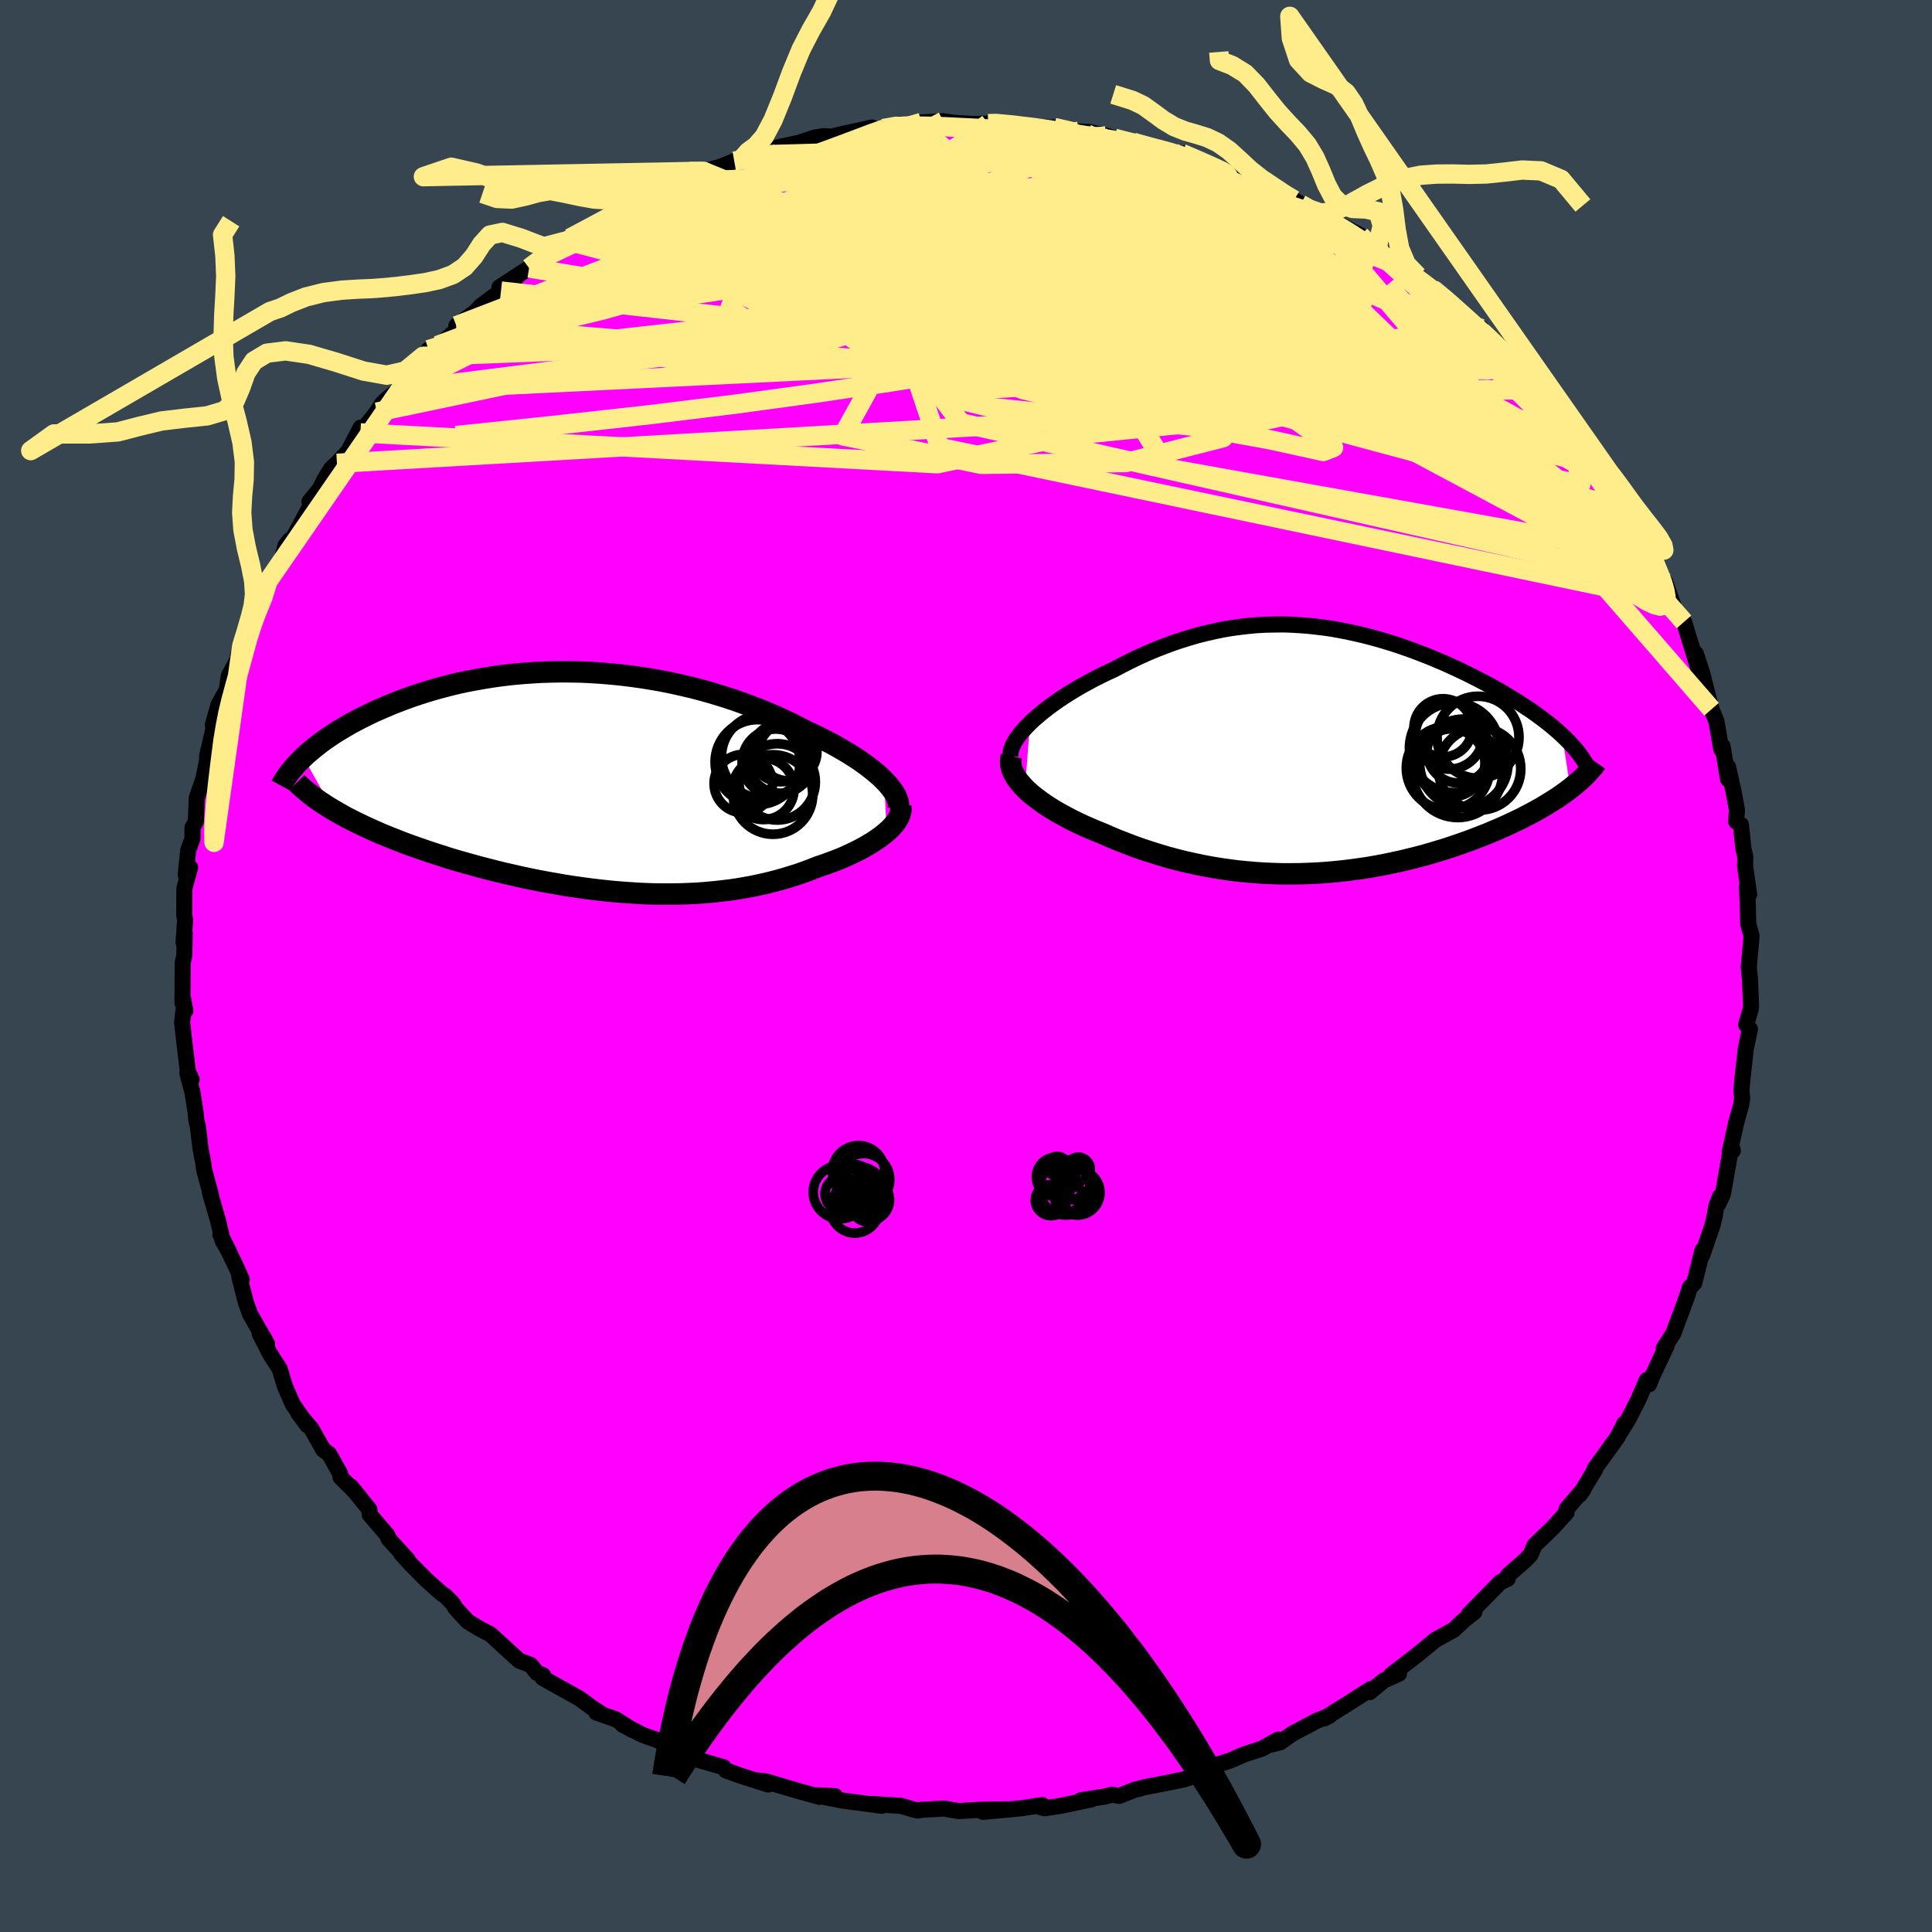 <svg xmlns="http://www.w3.org/2000/svg" width="500" height="500" viewBox="-100 -100 200 200"><defs><clipPath id="c"><path d="m29.93-.16-.34-.34-.38-.33-.41-.34-.44-.35-.46-.34-.49-.35-.52-.34-.55-.35-.57-.34-.59-.34-.62-.35-.64-.33-.66-.34-.68-.33-.7-.32-.76-.4-.79-.4-.82-.38-.84-.39-.87-.37-.89-.36L16-7.9l-.93-.34-.95-.33-.97-.31-.98-.3-1-.28-1.01-.27-1.02-.24-1.03-.23-1.04-.21-1.05-.19-1.05-.17-1.06-.15-1.05-.13-1.06-.11-1.06-.09-1.06-.07-1.05-.05-1.04-.02-1.04-.01-1.03.02-1.03.03-1.01.06-1 .07-.99.09-.97.11-.96.13-.94.15-.92.16-.91.17-.89.19-.87.21-.85.22-.83.23-.81.24-.78.25-.77.26-.74.27-.72.27-.7.28-.67.29-.66.28-.63.29-.61.3-.58.29-.57.3-.55.3-.53.31-.51.3-.49.31-.47.31-.45.31-.43.31-.41.32-.39.31-.37.31-.35.3-.33.31 3.06 5.43.47.27.49.28.51.28.53.27.55.27.56.27.58.27.6.27.61.27.63.26.65.26.66.26.67.26.69.25.71.25.73.25.74.25.76.24.77.25.79.24.81.23.82.23.83.23.85.22.86.22.86.21.88.2.88.2.89.19.9.18.91.17.91.16.91.16.92.14.92.13.92.12.92.11.91.1.92.08.92.07.91.06.91.05.91.03.9.01h.9l.89-.01.88-.03.87-.04.87-.06.86-.08.85-.09.84-.1.83-.12.82-.14.81-.15.8-.17.79-.18.78-.2.76-.21.75-.23.74-.23.72-.25.71-.27.69-.27.6-.2.58-.21.57-.21.55-.22.54-.23.52-.24.5-.24.48-.24.46-.25.44-.26.42-.25.4-.27.37-.26.35-.27.32-.27"/></clipPath><clipPath id="b"><path d="m-30.04-2.82.42-.39.45-.39.48-.4.5-.39.53-.39.54-.38.58-.39.58-.37.61-.37.63-.37.64-.35.65-.35.67-.34.67-.33.69-.31.85-.45.85-.43.87-.42.86-.39.87-.37.87-.34.88-.33.88-.3.88-.27.88-.26.88-.22.88-.2.87-.18.88-.15.88-.12.87-.1.88-.08.87-.05.87-.02.86-.01.87.02.86.05.85.06.85.09.85.1.84.12.84.15.83.16.83.18.81.19.82.21.8.22.8.24.79.24.77.26.77.27.76.28.75.29.74.29.72.31.72.3.7.32.68.31.67.32.66.33.64.32.63.33.61.32.59.33.57.32.56.33.54.33.53.32.52.33.49.33.49.32.46.33.46.33.43.32.42.33.4.32.38.32.37.32.34.32.85 5.5-.37.28-.38.28-.4.28-.42.28-.44.27-.45.28-.47.28-.49.28-.51.28-.52.27-.53.28-.56.27-.57.27-.58.27-.6.27-.62.26-.64.27-.66.26-.67.26-.69.26-.71.25-.73.25-.74.25-.75.23-.77.23-.78.23-.8.21-.81.2-.82.2-.83.18-.85.18-.85.16-.86.15-.87.13-.88.12-.89.11-.89.09-.9.08-.9.06-.91.04-.91.03-.91.01h-.92l-.92-.03-.92-.04-.92-.06-.92-.08-.92-.09-.92-.12-.91-.13-.91-.15-.91-.17-.9-.19-.9-.2-.89-.22-.89-.24-.87-.26-.87-.27-.86-.28-.85-.3-.84-.32-.83-.32-.81-.34-.8-.35-.67-.27-.66-.28-.64-.28-.62-.29-.61-.3-.59-.31-.57-.31-.55-.31-.53-.33-.5-.32-.47-.33-.45-.34-.43-.33-.39-.34-.36-.34"/></clipPath><filter id="a"><feTurbulence baseFrequency=".05" numOctaves="3" result="noise" type="noise"/><feDisplacementMap in="SourceGraphic" in2="noise" scale="2"/></filter></defs><rect width="100%" height="100%" x="-100" y="-100" fill="#36454F"/><path fill="#F0F" stroke="#000" stroke-linejoin="round" stroke-width="1.667" d="m81.03.12.13 1.32.1 2.48v.35l-.04.25-.46 1.57.39.44-.42 1.99-.34 3.06-.12 1.26.08.83-.12.76-.51 1.82-.66 2.99.32-.13-.15-.48-.87 4.95-.46 1.02.14-.71-.36.93-.18 1.08-.22.94-1.07 3.1.03-.51-.85 3.38-.47.49-.26.85-.6 1.64-.6 1.58-.22.64-1.01 1.56.28-.22-1.46 3.1-.34.85-.24-.44-.85 1.99-1.05 2.06-.79 1.29.38-.83-.72 1.41-2.39 3.31h.09l-1.59 2.63.39-.58-1.77 2.08v.36l-1.43 1.57-1.88 1.81-.42.99-.52.54-1.74 1.52-.26.36.15.07-.77.36-3.25 3.32-.01.02.58-.26-1.04.81-1.13 1.05-1.83 1-1.12.92-.83.68-2.65 2.04.8-.12-1.56.7-1.48 1.21.12-.32-2.52 1.61.01-.01-2.31 1.44.59-.3-1.34.54-2.51 1.32-1.31.92-.87.22.67-.51-1.65.93-1.89.62-1.48.64-2.54.81.7-.26-1.25.85-1.62.53-1.29.27-2.89.56-.53.16-.3.05-1.71.67-.75-.12-.8.2-2.42.37 1.09-.09-3.18.67-1.64.25-.46-.12.2-.21-2.26.34-3.86.36 2.49-.26-2.42.03-2.59.15-.64-.1-.9-.16-2.31.13-.46.08-1.68-.49-3.01-.19.47.12.59.06-4-.52-1.88-.36 1-.11-1.83-.09.22.16-2.19-.61-3.39-1-.83-.08 1.1.41-2.89-.92-1.5-.55-.24-.33-.34-.09-3.19-.93.06-.08-2.33-1.08.37.31-1.25-.87-1.61-.56-2.16-1.1 1.08.58-1.78-1.13-2.01-.7.4.05-.93-.61-1.17-.87-3.86-2.16.04-.28-.62-.23-.65-.82-1.19-.45-.8-.73-2.17-1.99-1.22-.64-1.14-.7-1.24-1.34-.3-.51-.82-.83-.28-.16-1.6-1.42-1.71-1.72-.93-1.03.67.63-1.99-2.18-.1-.34-1.85-2.16-.03-.53-1.95-2.41.49.59-1.53-1.52-.05-.39-1.12-2-.62-.46-1.23-2.18-.2-.22-1.13-1.35.92 1.22-1.49-2.13-.82-1.86-.56-1.85-1-1.55-1.07-2.1.37.33.4.74-1.76-3.08-.46-1.3-.66-2.58.26.3-.57-1.29-1.64-3.37.91 1.82-.67-1.16-.5-2.14-.84-2.9.12.29-.7-2.59-.13-.9-.26-1.38-.26-2.19-.17-.73-.07-.75-.32-2.05-.54-2.06.45.68-.39-.83-.26-2.13-.34-2.94.18-1.55-.1-1.01.26 1.34-.3-.8.03-4.22.16-.66.04-2.38-.12.98.16-2.28-.09-.56.02-2.75.59-2.15-.45.76.25-2.53.44-1.2.01-1.16.34-.61.1-2.47.81-2.35-.1.26.35-1.74.03-.61.94-4-.37.89.6-2.11.84-1.5.22-1.46 1.22-2.31-.29.26.41-1.07.33-1.1 1.23-3.37-.26 1.26 1.26-2.62-.42.43.56-1.27 1.42-2.19.41-1.53.41-.52.41-.31 2.1-3.9-.44.19 1.09-1.33.43-.9.72-1.17.6-.56 1.18-1.24 1.27-2.45-.02.54 1.7-2.15.53-.86.35-.35 1.31-1.04.61-1.07 1.98-2.45 1.48-1.12-.91.43-.44.9 3.04-2.66.38-.36-.1-.36 2-1.45.54-.6 2.08-1.54 1.64-1.45-1.8 1.07 3.07-2.01.73-.77.25-.07 2.95-1.98.14-.05.14-.21 2.64-1.45.34-.01 2.52-1.6-1.32.5 1.94-.65.43-.48 3.4-1.72.97-.3.67-.19.9-.36 1.34-.67 1.71-.44 1.49-.61.83-.28.39-.33 2.11-.5-.78.29 1.9-.59 2.26-.49 1.65-.55.9-.14.84.05.49-.13 3.68-.81-.19.4 1.33-.29 1.77-.46-.36.14 1.96-.1.6-.22 2.26-.12 1.06.16 2.02.13 1.56-.04.39-.13 1.45.13 1.81.07 1.09.21 2.13.15-.05-.04 3.05.63.32.01-.85-.23 1.16.07 1.73.39 3.09.95-.31-.29.68.16 2.82.74.48.34 1.88.29-.8-.37 2.66 1.07 1.1.68 1.81.47.55.33.56.1 3.23 1.43.6.42 1.09.32.67.43.93.53 1.26.75 1.2.37-.46-.13 3.25 1.71.11.11 1.48.96.14.26 1.65 1.12.84.81 1.73.95 1.58 1.4-.93-.83 2.46 2 .43.27 2.92 2.99.13-.38-1.15-.42 2.62 1.94.99.7-.42.24 1.87 1.55 1.95 2.35-.22-.25 1.52 1.36 1.63 2.57.28.48.29.17.82.9 1.3 1.78.62.79-.24-.01.3.55 1.1 1.29 1.08 2.02.73.69.25 1.03 1.32 1.7.62 1.13.45.9-.12.24 1.43 2.91.01-.36.67 1.92.53 1.6.75.59.35 1.14 1.33 4.31-.47-2.19.67 2.03.39 1.56.58 2.19.51 1.27.49 2.87.21.26-.07-.57.57 3.42-.01-1.28.57 2.52.36 1.94-.08 1.18.49.36.26 2.48.19.78-.02 1.03.42 2.9-.24-.79.1 1.75.04 2.06.34 1.26-.01.32-.27 2.94.13 1.32" filter="url(#a)"/><path fill="#fff" d="m-30.04-2.82.42-.39.45-.39.48-.4.5-.39.53-.39.54-.38.58-.39.58-.37.61-.37.63-.37.64-.35.65-.35.67-.34.67-.33.69-.31.85-.45.85-.43.87-.42.86-.39.87-.37.87-.34.88-.33.88-.3.88-.27.88-.26.88-.22.88-.2.87-.18.88-.15.88-.12.87-.1.88-.08.87-.05.87-.02.86-.01.87.02.86.05.85.06.85.09.85.1.84.12.84.15.83.16.83.18.81.19.82.21.8.22.8.24.79.24.77.26.77.27.76.28.75.29.74.29.72.31.72.3.7.32.68.31.67.32.66.33.64.32.63.33.61.32.59.33.57.32.56.33.54.33.53.32.52.33.49.33.49.32.46.33.46.33.43.32.42.33.4.32.38.32.37.32.34.32.85 5.5-.37.28-.38.28-.4.28-.42.28-.44.27-.45.28-.47.28-.49.28-.51.28-.52.27-.53.28-.56.27-.57.27-.58.27-.6.27-.62.26-.64.27-.66.26-.67.26-.69.26-.71.25-.73.25-.74.25-.75.23-.77.23-.78.23-.8.21-.81.2-.82.2-.83.18-.85.18-.85.16-.86.15-.87.13-.88.12-.89.11-.89.09-.9.08-.9.06-.91.04-.91.03-.91.01h-.92l-.92-.03-.92-.04-.92-.06-.92-.08-.92-.09-.92-.12-.91-.13-.91-.15-.91-.17-.9-.19-.9-.2-.89-.22-.89-.24-.87-.26-.87-.27-.86-.28-.85-.3-.84-.32-.83-.32-.81-.34-.8-.35-.67-.27-.66-.28-.64-.28-.62-.29-.61-.3-.59-.31-.57-.31-.55-.31-.53-.33-.5-.32-.47-.33-.45-.34-.43-.33-.39-.34-.36-.34" filter="url(#a)" transform="translate(36.67 -22.33)"/><path fill="#fff" d="m29.93-.16-.34-.34-.38-.33-.41-.34-.44-.35-.46-.34-.49-.35-.52-.34-.55-.35-.57-.34-.59-.34-.62-.35-.64-.33-.66-.34-.68-.33-.7-.32-.76-.4-.79-.4-.82-.38-.84-.39-.87-.37-.89-.36L16-7.9l-.93-.34-.95-.33-.97-.31-.98-.3-1-.28-1.01-.27-1.02-.24-1.03-.23-1.04-.21-1.05-.19-1.05-.17-1.06-.15-1.05-.13-1.06-.11-1.06-.09-1.06-.07-1.05-.05-1.04-.02-1.04-.01-1.03.02-1.03.03-1.01.06-1 .07-.99.09-.97.11-.96.13-.94.15-.92.16-.91.17-.89.19-.87.21-.85.22-.83.23-.81.24-.78.25-.77.26-.74.27-.72.27-.7.28-.67.29-.66.28-.63.29-.61.3-.58.29-.57.3-.55.3-.53.31-.51.3-.49.31-.47.31-.45.31-.43.31-.41.32-.39.31-.37.31-.35.3-.33.31 3.06 5.43.47.27.49.28.51.28.53.27.55.27.56.27.58.27.6.27.61.27.63.26.65.26.66.26.67.26.69.25.71.25.73.25.74.25.76.24.77.25.79.24.81.23.82.23.83.23.85.22.86.22.86.21.88.2.88.2.89.19.9.18.91.17.91.16.91.16.92.14.92.13.92.12.92.11.91.1.92.08.92.07.91.06.91.05.91.03.9.01h.9l.89-.01.88-.03.87-.04.87-.06.86-.08.85-.09.84-.1.83-.12.82-.14.81-.15.8-.17.79-.18.78-.2.76-.21.75-.23.74-.23.72-.25.71-.27.69-.27.6-.2.58-.21.57-.21.55-.22.54-.23.52-.24.5-.24.48-.24.46-.25.44-.26.42-.25.4-.27.37-.26.35-.27.32-.27" filter="url(#a)" transform="translate(-38.42 -19.06)"/><g fill="none" stroke="#000" transform="translate(36.67 -22.33)"><path stroke-linejoin="round" stroke-width="1.667" d="m-32.06.68-.01-.29.04-.31.1-.32.14-.34.19-.35.24-.37.27-.37.32-.38.35-.38.38-.39.42-.39.45-.39.48-.4.5-.39.53-.39.54-.38.58-.39.58-.37.61-.37.63-.37.64-.35.65-.35.67-.34.67-.33.69-.31.85-.45.85-.43.87-.42.86-.39.87-.37.87-.34.88-.33.88-.3.88-.27.88-.26.88-.22.88-.2.87-.18.88-.15.88-.12.87-.1.88-.08.87-.05.87-.02.86-.01.87.02.86.05.85.06.85.09.85.1.84.12.84.15.83.16.83.18.81.19.82.21.8.22.8.24.79.24.77.26.77.27.76.28.75.29.74.29.72.31.72.3.7.32.68.31.67.32.66.33.64.32.63.33.61.32.59.33.57.32.56.33.54.33.53.32.52.33.49.33.49.32.46.33.46.33.43.32.42.33.4.32.38.32.37.32.34.32.33.31.32.32.29.31.28.31.26.3.24.31.22.3.21.3.19.3.18.29" filter="url(#a)"/><path stroke-linejoin="round" stroke-width="2.222" d="m-31.97.61-.07.31-.01.32.03.33.08.33.13.34.17.34.21.34.26.34.29.34.32.35.36.34.39.34.43.33.45.34.47.33.5.32.53.33.55.31.57.31.59.31.61.3.62.29.64.28.66.28.67.27.8.35.81.34.83.32.84.32.85.3.86.28.87.27.87.26.89.24.89.22.9.2.9.19.91.17.91.15.91.13.92.12.92.09.92.08.92.06.92.04.92.03h.92l.91-.01.91-.03.91-.04.9-.06.9-.08.89-.09.89-.11.88-.12.87-.13.86-.15.85-.16.85-.18.83-.18.82-.2.81-.2.8-.21.78-.23.77-.23.75-.23.74-.25.73-.25.71-.25.69-.26.67-.26.66-.26.64-.27.62-.26.6-.27.58-.27.57-.27.56-.27.53-.28.52-.27.51-.28.49-.28.47-.28.45-.28.44-.27.42-.28.4-.28.38-.28.37-.28.34-.27.33-.28.32-.27.29-.27.28-.27.26-.27.24-.27.23-.26.21-.26.19-.27" filter="url(#a)"/><circle cx="13.524" cy="1.308" r="3.53" clip-path="url(#b)" filter="url(#a)"/><circle cx="16.334" cy="-1.352" r="4.242" clip-path="url(#b)" filter="url(#a)"/><circle cx="14.229" cy="2.298" r="4.664" clip-path="url(#b)" filter="url(#a)"/><circle cx="14.314" cy=".133" r="3.256" clip-path="url(#b)" filter="url(#a)"/><circle cx="12.714" cy="-2.322" r="3.014" clip-path="url(#b)" filter="url(#a)"/><circle cx="13.884" cy="-.267" r="4.646" clip-path="url(#b)" filter="url(#a)"/><circle cx="16.494" cy="1.923" r="4.266" clip-path="url(#b)" filter="url(#a)"/><circle cx="13.349" cy="-1.547" r="3.502" clip-path="url(#b)" filter="url(#a)"/><circle cx="14.869" cy="1.338" r="4.574" clip-path="url(#b)" filter="url(#a)"/><circle cx="13.234" cy="1.833" r="4.324" clip-path="url(#b)" filter="url(#a)"/></g><g fill="none" stroke="#000" transform="translate(-38.42 -19.06)"><path stroke-linejoin="round" stroke-width="2.222" d="m31.41 2.79.03-.25-.01-.26-.05-.28-.1-.28-.13-.3-.17-.3-.21-.31-.25-.32-.27-.32-.32-.33-.34-.34-.38-.33-.41-.34-.44-.35-.46-.34-.49-.35-.52-.34-.55-.35-.57-.34-.59-.34-.62-.35-.64-.33-.66-.34-.68-.33-.7-.32-.76-.4-.79-.4-.82-.38-.84-.39-.87-.37-.89-.36L16-7.9l-.93-.34-.95-.33-.97-.31-.98-.3-1-.28-1.01-.27-1.02-.24-1.03-.23-1.04-.21-1.05-.19-1.05-.17-1.06-.15-1.05-.13-1.06-.11-1.06-.09-1.06-.07-1.05-.05-1.04-.02-1.04-.01-1.03.02-1.03.03-1.01.06-1 .07-.99.09-.97.11-.96.13-.94.15-.92.16-.91.17-.89.19-.87.21-.85.22-.83.23-.81.24-.78.25-.77.26-.74.27-.72.27-.7.28-.67.29-.66.28-.63.29-.61.3-.58.29-.57.3-.55.3-.53.31-.51.3-.49.31-.47.31-.45.31-.43.31-.41.32-.39.31-.37.31-.35.3-.33.31-.31.31-.3.3-.27.3-.26.3-.24.29-.22.3-.2.29-.19.28-.17.29-.15.28" filter="url(#a)"/><path stroke-linejoin="round" stroke-width="2.222" d="m31.66 2.53.03.25-.02.25-.06.26-.09.26-.14.27-.16.26-.21.27-.23.27-.26.27-.3.27-.32.27-.35.27-.37.26-.4.27-.42.25-.44.26-.46.25-.48.24-.5.24-.52.24-.54.23-.55.22-.57.21-.58.21-.6.2-.69.27-.71.27-.72.25-.74.23-.75.23-.76.21-.78.2-.79.18-.8.17-.81.15-.82.14-.83.12-.84.1-.85.09-.86.08-.87.06-.87.04-.88.03-.89.01h-.9l-.9-.01-.91-.03-.91-.05-.91-.06-.92-.07-.92-.08-.91-.1-.92-.11-.92-.12-.92-.13-.92-.14-.91-.16-.91-.16-.91-.17-.9-.18-.89-.19-.88-.2-.88-.2-.86-.21-.86-.22-.85-.22-.83-.23-.82-.23-.81-.23-.79-.24-.77-.25-.76-.24-.74-.25-.73-.25-.71-.25-.69-.25-.67-.26-.66-.26-.65-.26-.63-.26-.61-.27-.6-.27-.58-.27-.56-.27-.55-.27-.53-.27-.51-.28-.49-.28-.47-.27-.46-.28-.44-.28-.42-.28-.4-.28-.38-.28-.36-.28-.35-.29-.33-.28-.31-.28-.29-.29" filter="url(#a)"/><circle cx="17.454" cy="-2.614" r="4.35" clip-path="url(#c)" filter="url(#a)"/><circle cx="15.364" cy=".181" r="3.022" clip-path="url(#c)" filter="url(#a)"/><circle cx="17.449" cy=".726" r="3.176" clip-path="url(#c)" filter="url(#a)"/><circle cx="18.439" cy="1.306" r="4.116" clip-path="url(#c)" filter="url(#a)"/><circle cx="18.709" cy="-2.009" r="3.466" clip-path="url(#c)" filter="url(#a)"/><circle cx="16.844" cy="-2.049" r="4.398" clip-path="url(#c)" filter="url(#a)"/><circle cx="19.984" cy="-3.119" r="3.004" clip-path="url(#c)" filter="url(#a)"/><circle cx="19.199" cy="-2.214" r="3.39" clip-path="url(#c)" filter="url(#a)"/><circle cx="18.874" cy=".001" r="3.95" clip-path="url(#c)" filter="url(#a)"/><circle cx="19.224" cy="-3.024" r="3.01" clip-path="url(#c)" filter="url(#a)"/></g><g fill="none" stroke="#FFEC8B" stroke-linejoin="round" stroke-width="2"><path d="m34.63-78.87 1.03.59 1.16.66 1.23.72 1.33.8 1.38.88 1.38.92 1.33.92 1.27.91 1.21.87 1.12.82 1.02.75.86.63.67.5.44.33.18.13-.14-.12-.45-.36-.8-.62-1.15-.89-1.59-1.22m24.5 28.23.31.75.28.81.25.77.13.62-.02.41-.21.18-.42-.1-.69-.43-.99-.82-1.32-1.24-1.65-1.66-2-2.1-2.38-2.55-2.76-3.08-3.15-3.68-3.56-4.33-4.03-5-4.71-5.7m19.02 15.28.89 1.08.82 1.1.63.93.55.84.55.86.58.9.57.88.5.79.39.64.25.45.09.22-.1-.02-.29-.31-.52-.62-.73-.95-.99-1.35-1.29-1.84-1.66-2.4-1.96-2.85" filter="url(#a)"/><path d="m71.06-42.52.26.84.44 1.07.36.94.23.8.12.68-.02.52-.2.33-.39.09-.61-.16-.84-.4-1.06-.66-1.3-.93-1.55-1.26-1.84-1.63-2.11-2.04-2.41-2.47-2.7-2.86-2.98-3.24-3.28-3.62-3.61-4.01-4.03-4.48-4.57-5.02-5.16-5.6M-8.58-86.69l1.31-.23 1.34-.04 1.71.02 2.05.06 2.27.11 2.35.13 2.32.16 2.19.16 1.99.14 1.74.13 1.47.11 1.14.08.66.01-.15-.15" filter="url(#a)"/><path d="m69.99-44.55.41.87.12.58-.1.4-.32.19-.61-.11-.93-.45-1.29-.83-1.66-1.23-2.1-1.7-2.57-2.23-3.11-2.82-3.69-3.43-4.31-4.05-4.95-4.68-5.55-5.34-6.14-6.05m-57.18-7.89 1.08-.19 1.84-.02 2.53.17 3.23.31 3.91.43 4.48.53 4.89.63 5.15.74 5.38.83 5.59.91 5.79.99 5.85 1.02 5.79.98 5.65.91m16.18 9.1.01.29.91.85.99.95.95.97.91.98.82.91.68.8.5.62.27.41.01.14-.28-.16-.59-.49-.93-.84-1.3-1.2-1.65-1.55-1.99-1.87-2.37-2.21-2.86-2.65M2.29-87.2l.82-.02 1.43.13 1.7.19 1.77.24 1.74.27 1.64.26 1.47.24 1.28.21 1.12.19 1 .16.87.16.7.13.41.07h.03l-.36-.09-.87-.2-1.67-.42" filter="url(#a)"/><path d="m48.34-70.03.12.06 1.06.88 1.23 1.08 1.11.99.92.84.79.71.7.66.64.63.57.59.46.52.3.4.08.22-.17-.01-.47-.27-.78-.56-1.11-.87-1.46-1.19-1.79-1.52-2.11-1.83-2.39-2.13-2.63-2.37" filter="url(#a)"/><path d="m52.2-66.4 1.78 1.37.83.85.41.7.17.66-.1.55-.45.39-.85.2-1.3-.05-1.78-.32-2.28-.59-2.79-.86-3.32-1.13-3.87-1.39-4.4-1.64-4.91-1.87-5.4-2.1-5.9-2.32-6.47-2.58-7.14-2.9-8.03-3.23" filter="url(#a)"/><path d="m40.81-75.64.33.35.32.57.12.7-.11.77-.44.82-.82.84-1.25.85-1.7.88-2.16.92-2.64.93-3.15.92-3.67.88-4.21.86-4.75.85-5.29.89-5.85.98-6.44 1.06-7.04 1.14-7.66 1.14-8.29 1.13-8.95 1.1-9.63 1.07-10.33 1.08m75.16-29.21 1.97.85 1.31.58.85.4.49.29.15.22-.24.14-.76.03-1.36-.12-2.01-.28-2.7-.44-3.43-.6-4.25-.79-5.1-.97-5.94-1.09m-46.57 13.64.87-.66 1.43-.79 1.81-.87 2.03-.89 2.22-.89 2.37-.91 2.47-.92 2.52-.91 2.54-.91 2.58-.91 2.59-.91 2.55-.89 2.41-.85 2.17-.78 1.89-.7 1.62-.61 1.41-.53 1.33-.47m-32.6 11.32 1.94-1.03 1.44-.77 1.25-.68 1.19-.64 1.25-.64 1.3-.64 1.23-.6 1.04-.48.72-.34.37-.15-.05.04-.52.26-1.06.52-1.57.74-1.8.81" filter="url(#a)"/><path d="m9.11-86.81 1.78.41.35.24-.19.28-.4.43-.63.61-1.02.76-1.55.89-2.14 1.03-2.78 1.17-3.47 1.33-4.2 1.51-4.95 1.71-5.68 1.9-6.45 2.08-7.26 2.25-8.07 2.29-8.62 2.08M17.3-85.28l1.28.38 1.7.57 1.69.63 1.69.69 1.76.77 1.87.86 1.95.93 1.98.96 1.96.97 1.9.94 1.78.88 1.61.79 1.37.66 1.14.55.89.42.62.27.31.08-.01-.12-.22-.27" filter="url(#a)"/><path d="m17.61-84.99.18-.08.93.2 1.16.3 1.1.3.96.28.82.28.69.28.54.26.36.23.15.18-.12.12-.43.04-.82-.06-1.28-.18-1.77-.29-2.25-.41-2.73-.52-3.18-.63-3.66-.72-4.29-.84M-44.25-73.1l2.15-1.26 1.78-.65 2.11-.52 2.54-.51 2.91-.46 3.2-.43 3.49-.38 3.78-.37 4.09-.38 4.34-.36 4.52-.32 4.62-.28 4.68-.22 4.72-.17 4.76-.14 4.78-.1 4.75-.06 4.7-.04 4.67.02" filter="url(#a)"/><path d="m-6.81-87.15-11.61 10.78 22.43 6.1 23.52 5.74 13.16 3.68 2.73 1.19-3.83-.49-6.48-1.2-6.44-1.39-4.68-1.51-1.87-1.65 1.14-1.63 3.28-1.23 3.88-.55 3.15.17 2.06.71 1.46.95 1.3.92.2.58-3.93-.12-11.98-1.25L.71-69.66l-13.6-3.12 35.25-11.34" filter="url(#a)"/><path d="m68.42-47.28-44.7-12.03 6.17-3.52 7.46-3.74 3.05-2.71.97-.13-.94 2.02-4.1 2.66-6.73 2.12-6.16 1.22-2.07.19 2.31-1.16 2.46-2.65-3.65-3.14-12.9-1.07-16.12 4.16 3.81 11.38 75.77 15.87" filter="url(#a)"/><path d="M68.67-46.25 12.19-70.33l-26.42-5.38-8.52 1.08 5.6 3.01 13.35 3.28L9.72-66.1l8.98.46 4-1.09.94-1.57-.65-.84-2.45.43-5 .71-6.78-1.45-5.89-5.52-5.1-7.72-6.35-4" filter="url(#a)"/><path d="m-41.16-75.13 4.76-2.3 6.1 1.46 11.72 5.93 17.75 6.88 18.82 4.48 14.86 1.3 8.64-.77 2.24-1.45-3.42-1.4-7.67-1.21-9.52-.93-8.45-.41-5.17.25-1.64.46.1-.39-.58-2.22-2.03-3.71-.36-2.71 8.3 1.45 19.64 3.91 1.7-12.36" filter="url(#a)"/><path d="m-58.8-59.59 51.26-6.49 27.92 5.27 3.94 2.67-6.11.09-7.45-1.11-6.22-1.85-4.85-2.57-3.4-3.23-1.59-3.61.5-3.54 2.61-2.89 4.78-1.7 6.96-.15 8.76 1.46 9.33 2.81 8.02 3.5 4.76 3.06.32 1.57-3.3.42.04 3.45 34.9 22.7" filter="url(#a)"/><path d="m-52.66-65.92 57.32 5.38 1.13-7.59-5.51-4.02 2.02.9 10.4 3.36 13.93 3.38 12.13 2.04 6.92.25.43-1.52-5.85-2.92-10.52-3.42-12.28-2.55-10.77-.58-7.61 1.08-5.36.34-6.04-2.77-28.7-.78" filter="url(#a)"/><path d="M77.18-26.58 49.59-58.34 28.86-74.31l-11.25-6.1-3.79-.24-.82 2.53-1.96 3.19-3.59 3.07-2.47 3.06.51 2.83 1.2 1.37-2.74-1.72-7.21-5.32-4.81-7.4 3.09-6.3.37-1.99" filter="url(#a)"/><path d="m-60.99-57.34 59.95-12.58 25.78-1.44 10.17.45 2.54-.6-2.56-2.11-6.28-2.77-8.44-2.33-8.64-1.31-6.74-.21-3.24.64.52 1.21 2.83 1.56 2.51 1.71-.29 1.64-3.94 1.44-6.15 1.28-5.06 1.36-.6 1.53 5.14 1.03 8.69-.94 7.76-3.87 4.89-4.3 9.93 3.32 38.83 22.64" filter="url(#a)"/><path d="m22.36-84.12-8.89 6.65-16.75 2.69-3.96 1.79 4.02 2.56 6.99 3.57 8.1 3.8 8.31 2.81 7.34.85 5.22-1.15 2.73-2.2.42-1.86-1.87-.51-4.51 1.01-7.22 1.91-8.82 1.64-8.01.08-3.85-2.04 4.29-3 10.76-3.36-21.87-18.23" filter="url(#a)"/><path d="m11.63-86.4-8.32.97-14.01 4.91-11.21 6.56-2.51 5.78 3.87 3.29 5.43.41 4.99-1.56 5.62-2.2 7.54-2.02 8.7-1.68 7.51-1.45 4.62-1.03 2.29-.16 2.13 1.04 2.99 1.75 1.03.94-6.74-1.88-14.48-5.85 6.53-6.41" filter="url(#a)"/><path d="m55.39-63.52-65.69-.34-4.17-3.18 16.64-.26 14.81 2.82 3.83 2.65-6.72.06L2.3-64.49l-11.31-4.1-8.39-3.68-6.16-1.85-5.82.52-6.28 2.51-5.49 3.28-1.99 2.54 4.08.69 10.71-1.2 14.57-1.62 12.18.62-1.65 4.5-55.55 2.69" filter="url(#a)"/><path d="m-48.14-69.87 38.24 4.29-5.33-1.87-4.12-4.32-2.15-2.79-3.5-.29-4.14 1.23-1.93 1.44 2.67.81 7.88.05 11.42-.08 11.46.82 7.47 2.53 1.01 4.08-4.76 4-8.12.51-10.58-8.03 8.01-19.84" filter="url(#a)"/><path d="M53.35-65.98 15.88-78.62l-23.17-.77-13.27 4.65-2.22 5.41 6.28 3.52 9.9 1.03 9.2-.78 5.93-1.72 2.08-2.1-.57-2.12-1.03-1.63.39-.47 1.98 1.1 1.81 2.38-.9 2.57-4.94 1.34-7.62-.81-5.6-2.55 4.76-1.89 25.48 4.64 46.57 24.54" filter="url(#a)"/><path d="M66.61-49.99 30.8-72.98l-12.59-7.84-6.01-2.48-6.26-.36-7.65 1.04-7.9 2.04-6.38 2.39-3.64 2.12-.98 1.55.71 1.14 1.49 1.03 2 .98 2.7.62 3.42.12 4.21.2 5.99 1.54 9.23 3.68 10.73 4.17 3.17-.54L8.87-72.66 2.29-87.2" filter="url(#a)"/><path d="M72.38-39.73-.51-56.22l-7.29-9.56 9.21-4.15 9.97-.48 7.26 1.48 3.55 1.42-.64-.08-4.43-1.92-6.43-2.99-5.33-2.71-1.05-1.13 4.28 1.09 7.1 2.83 4.89 3.2.12 2.48 1.6 2.63 16.77 4.4 20.14.09" filter="url(#a)"/><path d="m37.56-77.35-12.75-4.39-10.35-1.7-9.23-.6-5.14.39-1.38 1.08-.29 1.4-1.27 1.51-2.33 1.69-1.68 2.21 1.98 3.33 9.53 5.06 19.18 6.86 24.04 7.28 15.77 3.39-.93-5.45" filter="url(#a)"/><path d="m-55.64-63.8 34.74-11.11 22.36-3.36 2.85-.56-8.2 1.11-9.05 2.28-3.78 3.19 2.96 3.99 8.34 4.45 11.39 4.16 11.97 2.9 9.99.92 5.53-1.21-.48-2.85-5.83-3.48-7.56-2.9-3.66-1.15 4.87 1.66 13.43 4.99 15.62 6.49 5.75-.41-20.04-23.65" filter="url(#a)"/><path d="m-29.43-81.24 5.29-.17 13.92-.31L.01-79.45 4.84-76l2.01 2.6.19 1.04-2.38.13-4.62.02-3.88.22.87.36 7.37.83 10.88 2.08 7.07 3.42-4.36 2.67-11.4-2.09 34.22-10.92" filter="url(#a)"/><path d="m17.61-84.99-4.78 1.28-.65 3.66 2.67 6.66 8.51 8.69 9.59 7.31 5.1 3.72-1.07.41-5.54-1.22-7.46-1.34-7.78-.84-7.38-.52-6.35-.65-4.44-1.11-1.7-1.61 1.12-1.92 2.9-1.95 2.61-1.85-.09-1.8-4.16-1.87-7.1-2.02-5.62-2.08 6.73-2.1 44.84-1.21" filter="url(#a)"/><path d="m-27.19-82.27 6.49 2.68 19.07 6.18 17.86 4.53 9.8 2.21 2.27.7-1.61-.41-1.98-1.36-.87-2.09-.16-2.51-.54-2.54-1.65-2.18-2.77-1.51-3.41-.66-3.38.15-2.74.65-1.67.71-.66.26-.3-.58-.87-1.55-1.58-2.13-.97-1.88.46-.95-3.17-.04-23.2.66" filter="url(#a)"/><path d="m14.52-85.94.77 12.49 2.09 11.31L15.07-60l-3.96-2.29-4.55-3.17-3.65-2.78-1.74-2.1-.29-1.08-.29.36-1.58 1.78-3.14 2.52-3.71 2.07-1.87.76 3.18-.27 10.35.03 15.26 1.43 11.94 2.23-4.28-.74-49.51-22.68" filter="url(#a)"/><path d="M55.39-63.52 24.93-77.28l-14.68-5.11-4.62-.35-4.4 2.45-7.41 3.16-6.9 2.15-.91.77 7.77.36L8.4-72.63l16.29 2.4 11.72 2.66 1.52 1.13-13.41-2.38-29.77-6.55-29.22-3.66" filter="url(#a)"/><path d="m-4.61-87.33-3.03.89 1.83.63-2.2 2.05-6.32 3.38-6.4 4.03-1.8 4.06 5.5 3.47 12.1 2.27 14.9.78 12.71-.34 6.5-.74-1.33-.72-7.96-1.03-10.87-1.93-9.49-2.56-8.25-1.7-14.58-.37-13.54-2.74" filter="url(#a)"/><path d="m-45.23-72.26 16.97 2.76 15.96-2.4 5.87-3.79 4.17-2.46 5.13-.02 4.78 2.27 2.81 3.55.39 3.53-1.09 2.55-.81 1.2 1.09.12 3.37-.32 4.11-.12 1.77.51-3.87 1.1L4.26-62.6l-16.83.52-17.37-.67-11.18-1.9-1.07-2.87 3.51-2.22-20.12 10.15" filter="url(#a)"/><path d="m53.22-65.6-62.67 4.71-3.31 6.01 14.33 2.95 15-.19 10.06-2.57 3.28-4.36-2.81-5.35-6.38-5.18-7.17-3.87-6.26-1.87-5.15.16-4.74 1.54-4.91 1.84-4.65.99-3.04-.54.02-1.8 3.58-1.79 6.16-.07 5.28 2.64-3.78 4.57-23.69 3.55-28.58 1.12" filter="url(#a)"/><path d="m59.21-59.62-4.52-4.06 3.08 3.94 3.1 4.13-.58.72-5.3-2.95-9.09-5.04-10.39-5.11-8.5-3.7-4.06-1.66.9.43 3.87 2.18 3.16 3.1-.77 2.67-4.89.86-4.79-1.59.53-4.26 2.55-7.66-5.9-7.37" filter="url(#a)"/><path d="m7.03-86.92.87 5.7 10.53 4.07.47.58-3.25-.15-.21.8 3.41 1.68 3.98 1.79 1.83 1.44-.85 1.07-2.49.9-2.78.74-2.29.39-1.78-.17-1.76-.75-2.4-1.08-3.28-.88-3.31-.01-1.12 1.54 3.37 3.51 7.19 5.12 5.34 5.28 2.38 3.83 50.18 9" filter="url(#a)"/><path d="m-52.76-66.28 70.8 5.87 15.67-5.63 2.21-3.59 2.4 2.06 1.98 5.09-1.93 4.02-6.31.73-7.72-2.14-5.53-3.26-1.76-2.84.92-1.92 1.07-1.34-.77-1.31-2.66-1.32-2.84-.57-1.52 1.42-.63 3.87 3.5 4.79 48.02 6.41" filter="url(#a)"/><path d="m14.52-85.94-13.51 1.8-15.6 3.06-5.9 3.11 3.35 2.92 6.95 2.62 5.69 2.29 3.54 2.22 3.43 2.57L8-62.33l7.91 3.03 7.88 2.23 3.28.92-4.99.09-11.1 1.11-13.95 2.96-59.72-3.2" filter="url(#a)"/><path d="m4.13-87.2 11.46 11.71-4.16 4.02-3.39-.35-2.56-1.25-.45.34 2.17 1.84 4.13 1.71 5.45.44 6.49-.68 7.04-.86 6.65-.24 5.28.63 3.83 1.63 3.22 2.94 2.74 4.14-1.81 3.26-18.59-3.13-61.73-20" filter="url(#a)"/><path d="m-41.3-75.08 65.35 17.34 7.57-.99-11.14-5.45-12.73-4.84-9.3-3.93-5.74-3.3-3.2-2.42-1.15-1.2 1.09.1 3.39 1.02 4.8 1.29 4.27.9 1.52.19-2.5-.4-6.01-.44-7.31.15-5.54 1.04-.99 1.8 5.37 2.13 12.13 2.11 16.66 1.89 13.12 1-8.18-2.19-55.7-9.12" filter="url(#a)"/><path d="m-65.12-52.04 71.71-4.12 9.56-1.26-6.56-5.48-2.82-5.68 1.26-2.09.15 1.35-3.47 1.8-4.89-.53-1.68-3.22 4.76-3.84 10.89-1.77 13.67 1.5 11.11 3.21-.07-.17-26.02-13.83" filter="url(#a)"/><path d="m-54.73-64.23 21.8-8.17 15.62 3.28 2.64 4.29-7.06 2.18-6.94.1-.79-1.42 5.12-2.28 7.4-2.27 6.46-1.45 4.55-.4 3.61.08 4.08-.45 4.91-1.63 4.11-2.56-.58-2.75-9.59-2.44-18.45-1.23-17.06 2.8" filter="url(#a)"/><path d="m2.29-87.2-20.97 15.67 1.02 1.59.55-.96 2.28-.18 4.43.9 4.67 1.08 3.28.53 1.95-.18 1.83-.76 2.4-1.37 2.11-2.15.1-2.82-2.77-2.85-4.46-1.89-3.2-.14 1.21 1.91 7.57 4.1 13.66 6.26 14.34 4.55-14.31-21.21" filter="url(#a)"/><path d="m33.96-79.3-7.57-1.93-3.58.99-7.47 1.97-4.22 3.69 3.52 4.81 8.32 4.38 6.42 2.47-.18-.16-6.12-2.48-6.62-3.36-.78-2.22 7.6.58 12.86 3.72 13 6.48 12.63 10.45 12.56 14.29" filter="url(#a)"/><path d="m45.03-72.38-18.15-7.46-8.97 1.16-5.51 5.16-1.9 4.56.88 1.71 1.49-1.02.21-2.64-1.64-3.13-2.69-2.91-2.28-2.26-.74-1.31 1.2-.05 2.79 1.4 3.64 2.78 3.37 3.51 1.41 2.89-2.52.65-7.36-2.37-10.67-4-11.96-2.1-16.45 3.07-21.94 8.46" filter="url(#a)"/><path d="m32.27-80.04-38.09 4.41 8.34 8.26 21.72 7.59 15.97 3.91h6.21l-.21-2.59-2.22-3.49-2.06-3.18-2.27-2.5-3.82-1.95-5.89-1.39-7.14-.47-7.3.7-7.62 1.37-9.61.51-11.97-2.51-6.55-6.84 17.89-9.24" filter="url(#a)"/><path d="M66.61-49.99 54.55-62.11l-7.6-1.91-10.81.36-11.04.77-8.07-.05-4.09-1.71-.83-3.11.96-3.34 1.26-2.46.57-1.14-.24.14-.26 1.37.38 2.35.37 2.18 1.14.37 12.31.84 36.61 15.62" filter="url(#a)"/><path d="M-20.66-84.43-9.03-70l26.32 8.14 12.83 2.01 3.39-.81-1.45-1.9-4.88-2.08-7.48-1.59-8.84-.91-8.97-.73-8.14-1.26-6.33-2.04-3.28-2.19.94-1.15 5.48.89 9.67 3.23 14.97 5.27 24.76 6.9 25.25 6.39" filter="url(#a)"/><path d="M72.37-39.37 33.01-60.4l2.5-4.25.36-3.59-9.05-3.99-15.06-2.86-15.45-1.16-11.17-.04-4.51.33 2.2.47 7.31.89 9.58 1.71 7.89 2.61L9.6-67.1l-5.64 3.02-8.32 1.81 2.86.25 29.18 1.92 42.31 15.55M-23.16-83.6l.62-.7.81-.59.85-.98.91-1.72.96-2.36.96-2.58.97-2.35 1.03-2 1.11-1.94 1.14-2.44 1.1-3.36 1-4.27.9-4.46.83-3.32.29-.72m-40.38 37.42 1.51.51 1.52.07 1.42-.31 1.31-.36 1.34-.23 1.42-.05 1.45.08 1.4.1 1.3.02 1.26-.11 1.3-.23 1.41-.32 1.44-.38 1.32-.44 1.12-.42 1.05-.23h1.3l-28.98.56 2.89-.98 2.55.58 2.29.8 1.96.5 1.71.27 1.61.24 1.62.31 1.59.34 1.47.26 1.27.07 1.1-.19 1.1-.47 1.38-.6 1.83-.38 1.7-.09-11.06 5.92 1.01-.01 1.36-.38 1.22-.47 1.13-.26 1.15.02 1.26.17 1.42.21 1.55.29 1.62.51 1.63.78 1.54.91 1.43.79 1.39.57 1.52.64 1.7 1.11-21.07-4.83-2.42.63-2.35-.9-1.92-.59-1.29.27-.86.95-.78 1.22-.97 1.11-1.21.81-1.42.52-1.48.32-1.46.21-1.37.17-1.3.13-1.33.1-1.47.06-1.72.11-1.88.25-1.8.45-1.51.59-1.13.55-1.09.37-24.76 14.4 2.4-1.73h3.72l2.91-.21 2.26-.59 2.25-.54 2.43-.29 2.3-.24 1.78-.53 1.1-1.01.6-1.4.52-1.48.83-1.26 1.35-.81 1.93-.24 2.44.36 2.81.82 2.82.91 2.41.43 1.92-.44 1.83-1.51-16.06 23.29-.27.88-.25.8-.37.91-.42 1.05-.41 1.16-.37 1.18-.33 1.2-.33 1.2-.34 1.25-.36 1.29-.36 1.34-.33 1.37-.27 1.39-.23 1.39-.18 1.38-.17 1.35-.16 1.32-.15 1.34-.14 1.4-.11 1.44-.05 1.31.03 1.07 2.87-20.35.46-1.5.42-1.45.3-1.2.14-1.18-.09-1.37-.32-1.63-.44-1.82-.35-1.86-.13-1.79.09-1.7.16-1.71.03-1.82-.25-2.01-.5-2.18-.59-2.25-.49-2.25-.29-2.19-.08-2.13.06-2.11.12-2.07.09-2.05-.09-2.12-.24-2.15.89-1.41M58.99-59.87l1.6 1.29 1.08 1.32.86.99.75.81.68.82.62.83.58.82.58.78.61.79.67.86.72.97.76 1.06.8 1.09.84 1.09.82 1.04.73.97.46.81.09.48-38.72-55.26.16 2.27.74 2.23 1.26 1.37 1.41.71 1.26.56 1.01.78.78 1.14.65 1.39.62 1.49.66 1.47.7 1.45.66 1.53.51 1.73.34 1.93.25 2.03.36 1.95.69 1.63 1.18 1.22m-4.22-2.88.55-2.33-.42-1.44-1.25-.28-1.4-.06-1.17-.38-.88-.86-.65-1.24-.58-1.42-.63-1.4-.77-1.28-.95-1.14-1.07-1.12-1.1-1.21-1.07-1.34-1.07-1.37-1.17-1.21-1.37-.84-1.3-.5-.07-.89" filter="url(#a)"/><path d="m35.56-78.34 1.17.4 1.25-.14 1.67-.76 1.98-1.1 1.97-.97 1.8-.62 1.67-.33 1.65-.12 1.67-.01 1.71.04 1.77-.04 1.83-.19 1.88-.22 1.95.09 2.07.87 2.26 2.71m-29.9-.57-.96-.58-1.19-.79-1.27-.85-1.17-.93-1.07-1-1.06-.96-1.12-.79-1.17-.56-1.16-.36-1.13-.32-1.12-.45-1.11-.67-1.08-.8-1.01-.72-1.09-.52-2.01-.63" filter="url(#a)"/></g><g fill="none" stroke="#000"><circle cx="9.326" cy="21.834" r="2.042" filter="url(#a)"/><circle cx="9.454" cy="20.738" r="1.034" filter="url(#a)"/><circle cx="10.638" cy="23.942" r="1.452" filter="url(#a)"/><circle cx="11.122" cy="22.338" r="1.758" filter="url(#a)"/><circle cx="10.318" cy="23.042" r="2.732" filter="url(#a)"/><circle cx="11.622" cy="21.034" r="1.246" filter="url(#a)"/><circle cx="11.542" cy="23.454" r="2.334" filter="url(#a)"/><circle cx="8.79" cy="24.238" r="1.612" filter="url(#a)"/><circle cx="8.806" cy="21.954" r="1.148" filter="url(#a)"/><circle cx="11.45" cy="22.594" r="1.65" filter="url(#a)"/><circle cx="-11.432" cy="22.054" r="1.48" filter="url(#a)"/><circle cx="-13.052" cy="23.414" r="2.76" filter="url(#a)"/><circle cx="-10.976" cy="23.226" r="2.416" filter="url(#a)"/><circle cx="-10.052" cy="24.214" r="2.14" filter="url(#a)"/><circle cx="-10.584" cy="22.11" r="2.694" filter="url(#a)"/><circle cx="-10.12" cy="24.626" r="1.852" filter="url(#a)"/><circle cx="-12.812" cy="23.59" r="1.776" filter="url(#a)"/><circle cx="-9.688" cy="23.43" r="1.488" filter="url(#a)"/><circle cx="-11.132" cy="21.302" r="2.71" filter="url(#a)"/><circle cx="-11.504" cy="25.11" r="2.536" filter="url(#a)"/></g><path fill="#D77F8C" stroke="#000" stroke-linejoin="round" stroke-width="3" d="m-30.99 83.86.21-1.34.23-1.31.24-1.27.25-1.25.27-1.22.28-1.19.29-1.15.31-1.13.32-1.1.33-1.07.34-1.04.36-1.01.36-.98.38-.95.39-.92.4-.89.41-.86.43-.84.43-.8.44-.77.46-.75.46-.71.48-.69.48-.66.49-.62.51-.6.51-.57.52-.54.53-.51.54-.49.55-.45.56-.43.56-.39.58-.37.58-.34.59-.31.59-.28.61-.25.61-.23.61-.19.63-.17.63-.14.64-.11.64-.08.65-.05.66-.03h.66l.67.04.67.06.68.08.68.12.69.14.69.17.7.2.7.23.71.26.71.28.71.31.72.34.72.37.73.39.72.42.73.45.74.48.73.5.74.54.74.56.74.58.75.62.75.64.74.67.75.69.75.73.76.75.75.78.75.8.75.83.76.86.75.89.76.91.75.94.75.97.76.99.75 1.02.75 1.05.75 1.07.75 1.1.75 1.13.74 1.15.75 1.18.74 1.21.74 1.23.74 1.26.73 1.29.74 1.31.72 1.34.73 1.37.73 1.39.72 1.41-.6-1.04-.61-1.02-.6-1-.6-.98-.6-.97-.6-.94-.6-.93-.6-.91-.6-.89-.6-.87-.6-.85-.6-.83-.6-.81-.6-.79-.6-.78-.6-.75-.6-.74-.6-.71-.6-.7-.6-.68-.6-.65-.6-.64-.6-.62-.6-.6-.6-.58-.6-.56-.6-.54-.6-.52-.6-.5-.6-.48-.6-.47-.6-.44-.6-.42-.6-.4-.6-.39-.6-.36-.6-.34-.61-.33-.6-.3-.6-.29-.6-.26-.6-.24-.6-.23-.6-.2-.6-.18-.6-.17-.6-.14-.6-.12-.6-.11-.6-.08-.6-.06-.6-.04-.6-.03h-.6l-.6.02-.6.04-.6.06-.6.08-.6.1-.6.12-.6.14-.6.17-.6.18-.6.2-.6.23-.6.24-.6.27-.6.28-.6.31-.6.33-.6.35-.6.36-.6.4-.6.41-.61.43-.6.45-.6.48-.6.49-.6.52-.6.54-.6.55-.6.58-.6.6-.6.63-.6.64-.6.66-.6.69-.6.71-.6.73-.6.75-.6.77-.6.79-.6.81-.6.84-.6.86-.6.87-.6.9-.6.93-.6.94" filter="url(#a)"/></svg>
